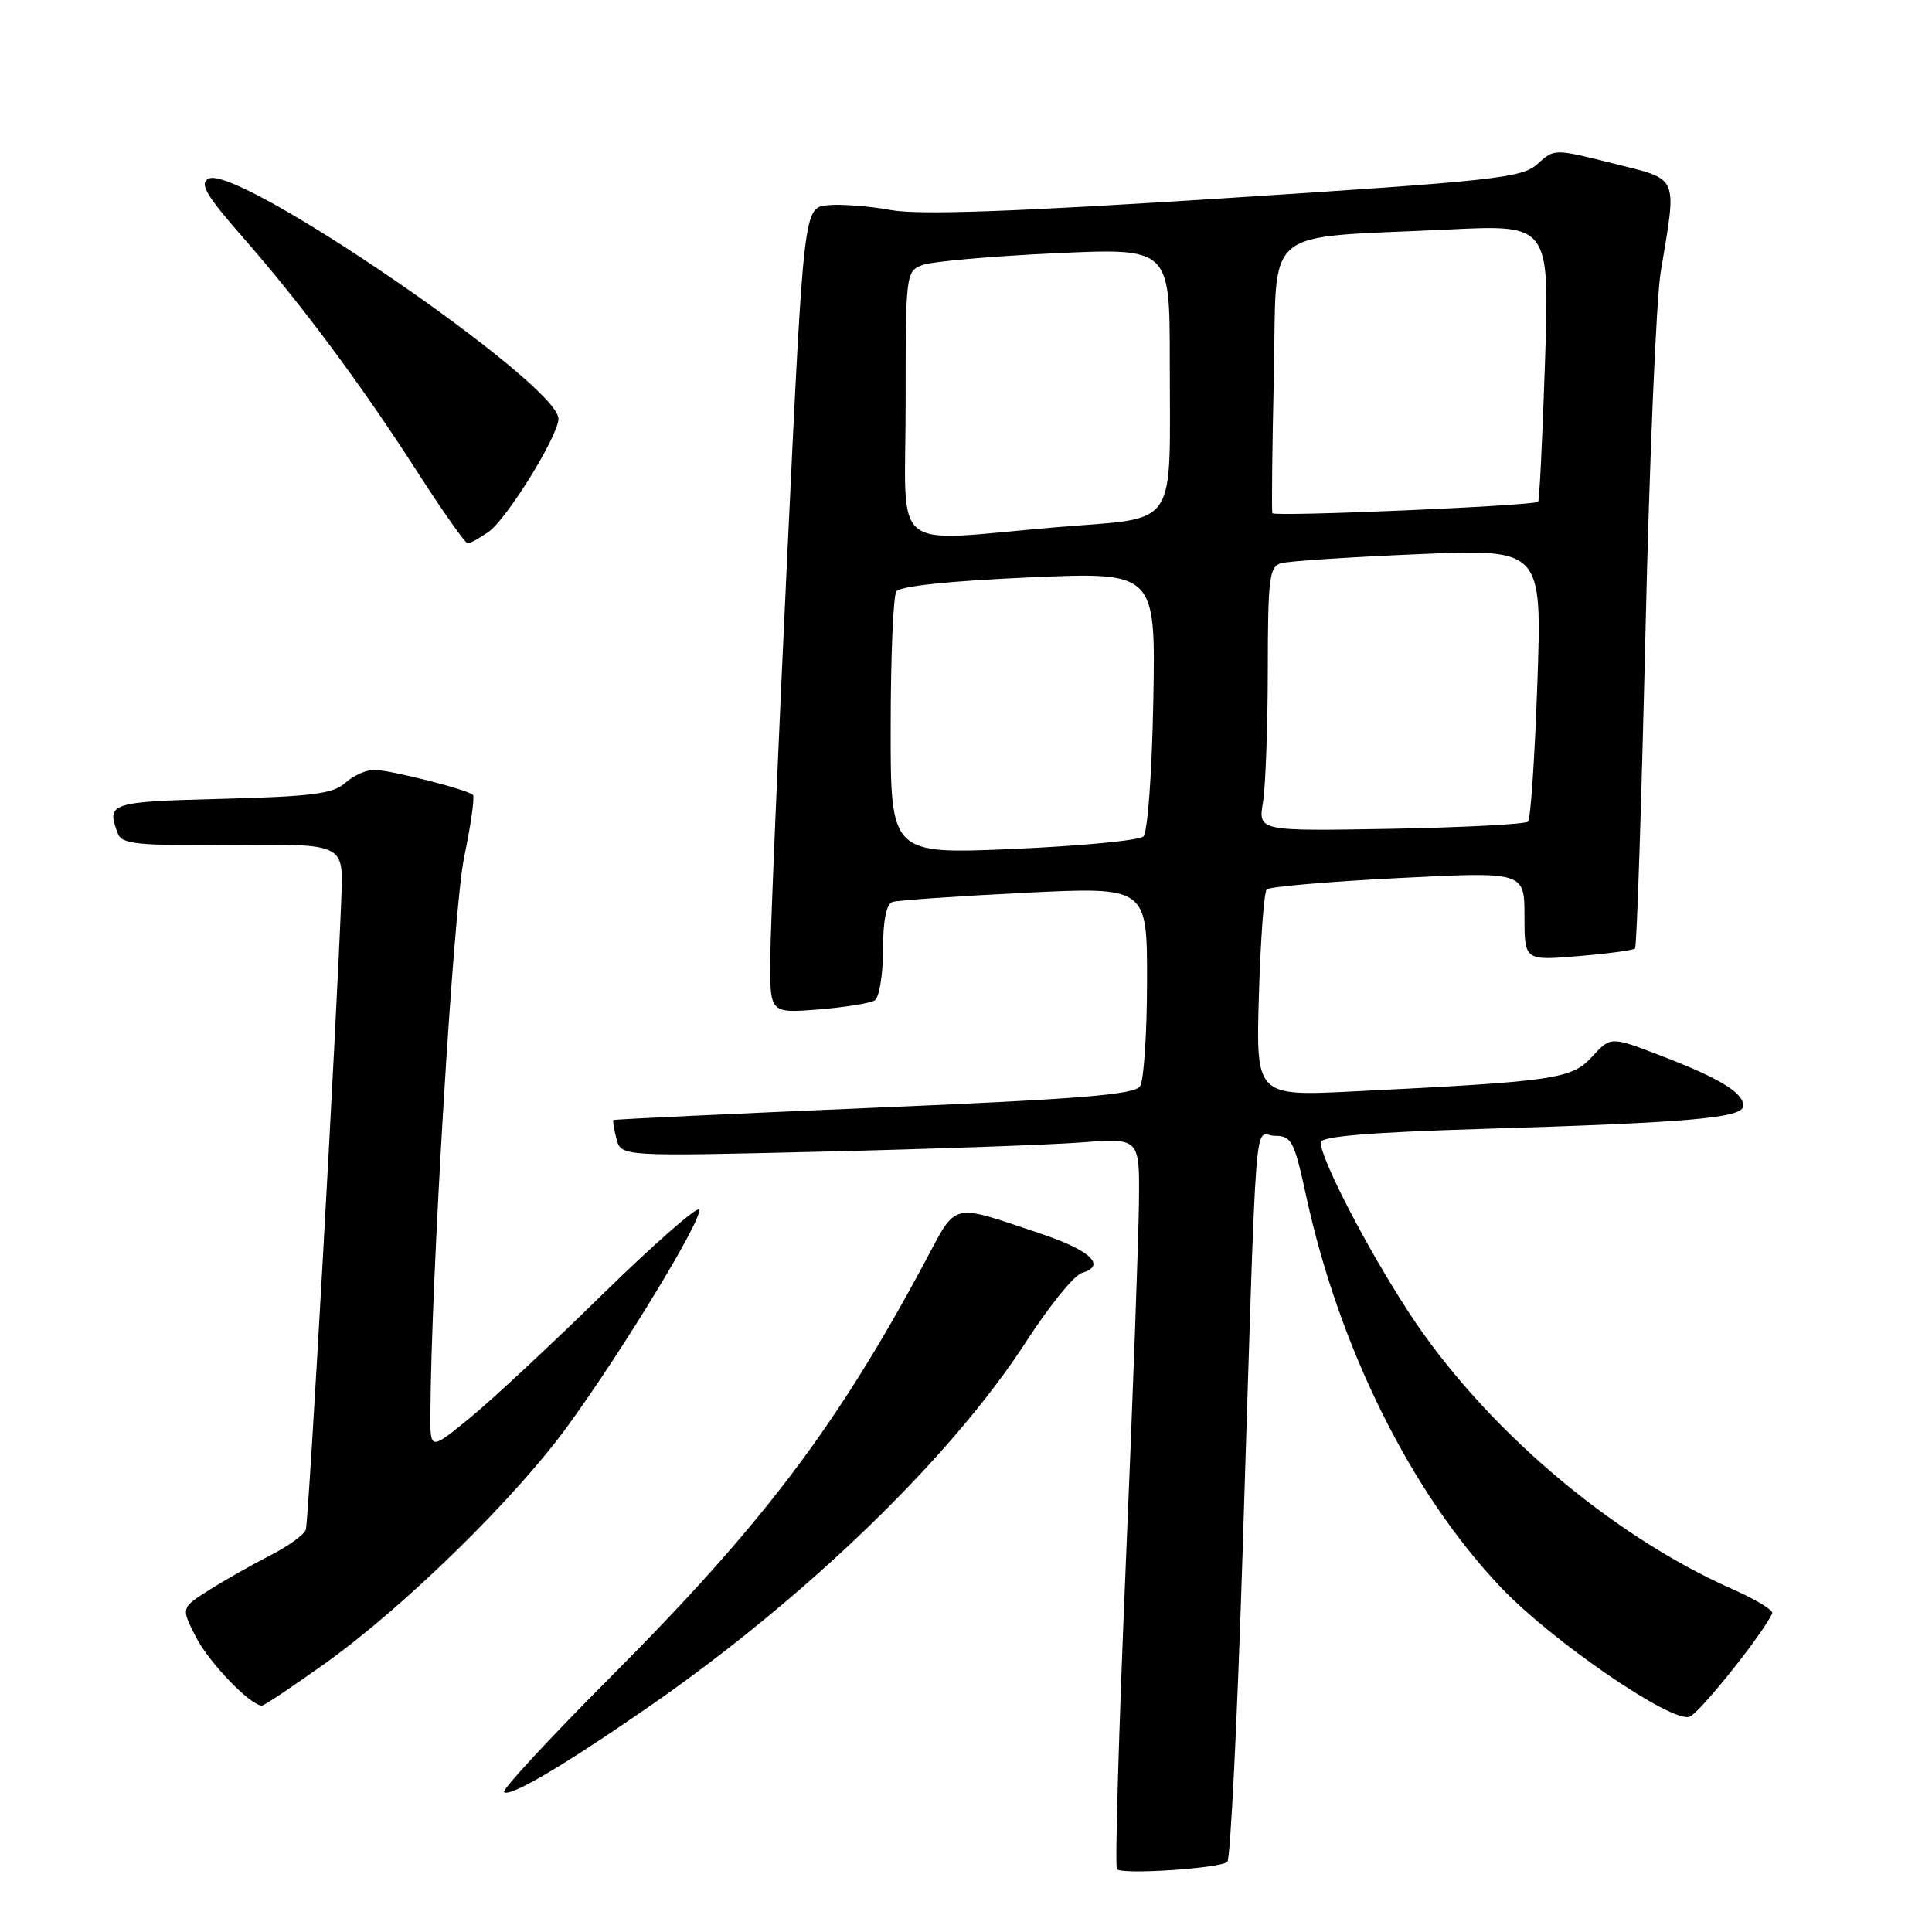 <?xml version="1.0" encoding="UTF-8" standalone="no"?>
<!DOCTYPE svg PUBLIC "-//W3C//DTD SVG 1.1//EN" "http://www.w3.org/Graphics/SVG/1.1/DTD/svg11.dtd" >
<svg xmlns="http://www.w3.org/2000/svg" xmlns:xlink="http://www.w3.org/1999/xlink" version="1.1" viewBox="0 0 256 256">
 <g >
 <path fill="currentColor"
d=" M 162.63 246.70 C 163.04 246.29 163.95 227.86 164.65 205.73 C 166.60 144.04 166.10 150.50 168.92 150.50 C 171.14 150.50 171.49 151.18 173.08 158.50 C 177.47 178.68 186.98 197.80 198.86 210.32 C 205.59 217.42 221.49 228.33 223.87 227.48 C 225.20 227.01 233.61 216.48 234.83 213.77 C 235.01 213.37 232.63 211.92 229.54 210.56 C 213.34 203.39 196.51 189.00 186.65 173.86 C 181.10 165.34 175.00 153.57 175.00 151.37 C 175.00 150.58 181.46 150.04 196.25 149.59 C 224.06 148.75 231.00 148.14 231.00 146.51 C 231.00 144.78 227.78 142.83 219.96 139.84 C 213.42 137.33 213.42 137.33 210.96 140.02 C 208.24 142.98 206.11 143.29 179.46 144.61 C 166.42 145.26 166.42 145.26 166.81 131.88 C 167.03 124.52 167.49 118.21 167.85 117.85 C 168.21 117.49 176.04 116.82 185.25 116.35 C 202.00 115.50 202.00 115.50 202.00 121.40 C 202.00 127.29 202.00 127.29 209.12 126.69 C 213.03 126.37 216.42 125.91 216.65 125.68 C 216.88 125.45 217.50 106.64 218.03 83.88 C 218.55 61.12 219.46 39.58 220.06 36.00 C 222.21 23.04 222.58 23.87 213.73 21.65 C 205.96 19.70 205.95 19.70 203.73 21.72 C 201.68 23.58 198.29 23.95 162.37 26.26 C 134.17 28.07 121.79 28.51 118.05 27.83 C 115.19 27.31 111.43 27.02 109.68 27.19 C 106.50 27.50 106.50 27.50 104.32 73.50 C 103.12 98.80 102.10 122.82 102.07 126.89 C 102.00 134.27 102.00 134.27 108.40 133.76 C 111.91 133.48 115.29 132.94 115.90 132.56 C 116.50 132.19 117.00 129.19 117.00 125.91 C 117.00 122.02 117.44 119.79 118.25 119.52 C 118.94 119.29 126.81 118.75 135.75 118.30 C 152.00 117.50 152.00 117.50 151.99 130.00 C 151.98 136.88 151.57 143.14 151.07 143.92 C 150.36 145.05 143.20 145.63 115.84 146.78 C 96.95 147.58 81.41 148.31 81.29 148.41 C 81.17 148.51 81.35 149.63 81.69 150.91 C 82.30 153.24 82.30 153.24 108.90 152.60 C 123.53 152.25 138.99 151.70 143.25 151.38 C 151.00 150.79 151.00 150.79 150.92 159.15 C 150.88 163.74 150.10 185.43 149.17 207.33 C 148.25 229.24 147.72 247.40 148.00 247.68 C 148.74 248.43 161.77 247.56 162.63 246.70 Z  M 85.88 226.22 C 106.81 211.73 126.09 193.08 136.00 177.73 C 139.03 173.05 142.33 168.97 143.36 168.67 C 146.64 167.71 144.54 165.70 137.94 163.48 C 125.79 159.41 126.88 159.14 122.52 167.28 C 110.84 189.07 101.00 202.06 80.91 222.21 C 72.85 230.30 66.49 237.16 66.79 237.46 C 67.52 238.19 74.60 234.02 85.88 226.22 Z  M 43.30 220.25 C 53.68 212.80 68.28 198.50 75.19 189.00 C 82.69 178.69 93.39 161.05 92.61 160.27 C 92.26 159.92 86.46 165.03 79.73 171.61 C 73.01 178.20 65.14 185.53 62.25 187.89 C 57.00 192.19 57.00 192.19 57.03 187.34 C 57.13 169.29 60.09 120.38 61.49 113.65 C 62.39 109.33 62.92 105.58 62.67 105.33 C 61.95 104.62 51.73 102.03 49.58 102.01 C 48.52 102.01 46.79 102.78 45.74 103.74 C 44.15 105.18 41.34 105.54 29.41 105.85 C 14.49 106.24 14.06 106.38 15.62 110.46 C 16.16 111.87 18.21 112.07 30.87 111.95 C 45.50 111.82 45.50 111.82 45.24 118.66 C 44.57 136.24 40.90 201.63 40.52 202.70 C 40.29 203.37 38.16 204.90 35.80 206.10 C 33.43 207.31 29.81 209.36 27.74 210.67 C 23.98 213.04 23.98 213.04 25.95 216.89 C 27.68 220.29 33.18 226.00 34.71 226.00 C 35.02 226.00 38.88 223.41 43.30 220.25 Z  M 64.75 70.46 C 67.17 68.77 74.00 57.72 74.00 55.49 C 74.00 50.86 31.33 21.60 27.61 23.68 C 26.41 24.35 27.32 25.90 32.24 31.51 C 40.00 40.38 47.88 50.98 55.45 62.76 C 58.72 67.84 61.66 72.00 61.98 72.00 C 62.29 72.00 63.54 71.31 64.75 70.46 Z  M 118.02 96.35 C 118.02 87.08 118.36 78.99 118.77 78.37 C 119.23 77.67 125.73 76.98 136.32 76.51 C 153.13 75.78 153.13 75.78 152.82 92.84 C 152.64 102.49 152.07 110.31 151.50 110.84 C 150.95 111.36 143.19 112.10 134.25 112.49 C 118.00 113.19 118.00 113.19 118.02 96.35 Z  M 167.35 106.32 C 167.69 104.22 167.98 96.34 167.99 88.82 C 168.00 76.65 168.19 75.08 169.75 74.63 C 170.71 74.35 178.88 73.81 187.91 73.43 C 204.32 72.73 204.32 72.73 203.71 90.48 C 203.37 100.24 202.82 108.52 202.47 108.87 C 202.12 109.21 193.94 109.64 184.28 109.82 C 166.72 110.13 166.72 110.13 167.35 106.32 Z  M 120.00 53.48 C 120.00 36.22 120.03 35.94 122.25 35.11 C 123.49 34.65 131.36 33.95 139.75 33.56 C 155.00 32.85 155.00 32.85 155.00 47.80 C 155.00 70.50 156.36 68.49 140.10 69.85 C 117.47 71.75 120.00 73.81 120.00 53.48 Z  M 168.60 68.00 C 168.48 67.72 168.57 59.55 168.79 49.83 C 169.25 29.54 166.75 31.64 191.91 30.41 C 205.32 29.76 205.32 29.76 204.72 47.99 C 204.39 58.01 203.98 66.34 203.81 66.49 C 203.21 67.02 168.80 68.50 168.60 68.00 Z "/>
</g>
</svg>